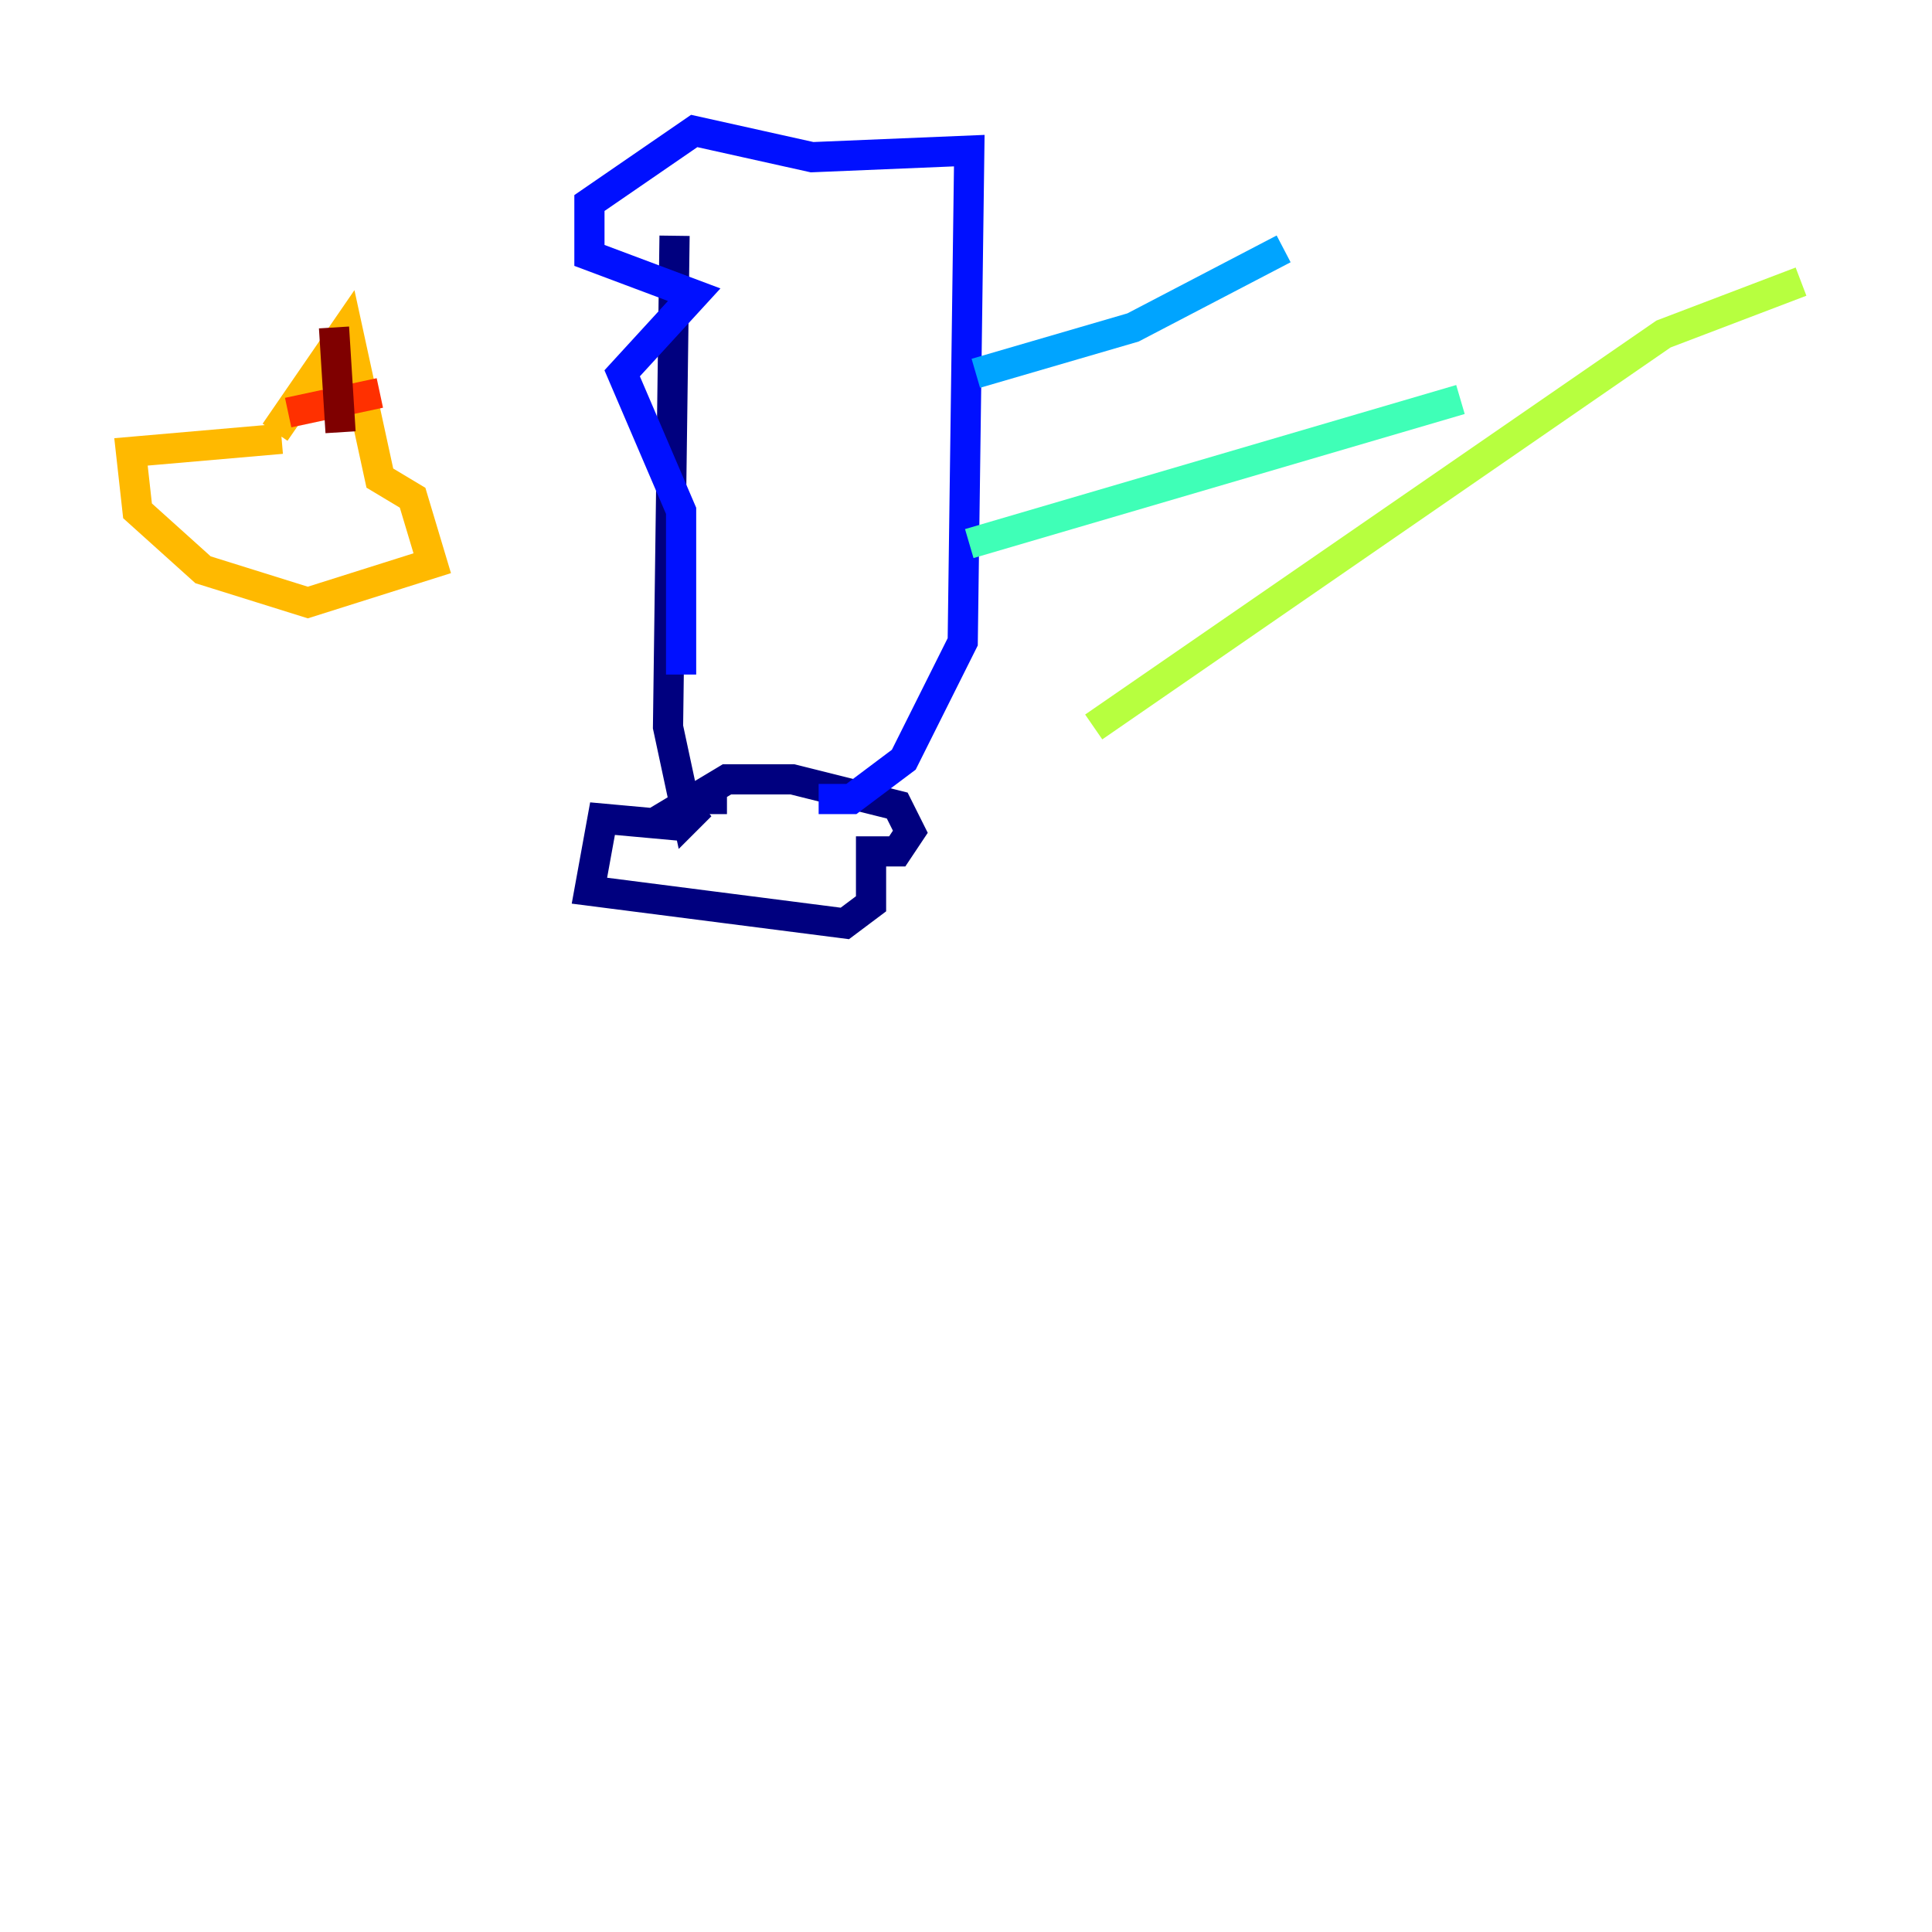 <?xml version="1.0" encoding="utf-8" ?>
<svg baseProfile="tiny" height="128" version="1.2" viewBox="0,0,128,128" width="128" xmlns="http://www.w3.org/2000/svg" xmlns:ev="http://www.w3.org/2001/xml-events" xmlns:xlink="http://www.w3.org/1999/xlink"><defs /><polyline fill="none" points="44.691,15.62 44.258,48.163 45.559,54.237 46.427,53.37 44.691,54.671 39.919,54.237 39.051,59.01 55.973,61.18 57.709,59.878 57.709,56.407 59.444,56.407 60.312,55.105 59.444,53.37 52.502,51.634 48.163,51.634 45.993,52.936 48.163,52.936" stroke="#00007f" stroke-width="2" /><polyline fill="none" points="54.237,52.936 56.407,52.936 59.878,50.332 63.783,42.522 64.217,9.98 53.803,10.414 45.993,8.678 39.051,13.451 39.051,16.922 45.993,19.525 41.22,24.732 45.125,33.844 45.125,44.691" stroke="#0010ff" stroke-width="2" /><polyline fill="none" points="64.651,24.732 75.064,21.695 85.044,16.488" stroke="#00a4ff" stroke-width="2" /><polyline fill="none" points="64.217,36.014 96.759,26.468" stroke="#3fffb7" stroke-width="2" /><polyline fill="none" points="72.461,48.163 110.21,22.129 119.322,18.658" stroke="#b7ff3f" stroke-width="2" /><polyline fill="none" points="18.224,28.637 22.997,21.695 25.166,31.675 27.336,32.976 28.637,37.315 20.393,39.919 13.451,37.749 9.112,33.844 8.678,29.939 18.658,29.071" stroke="#ffb900" stroke-width="2" /><polyline fill="none" points="19.091,27.336 25.166,26.034" stroke="#ff3000" stroke-width="2" /><polyline fill="none" points="22.129,21.695 22.563,28.637" stroke="#7f0000" stroke-width="2" /></svg>